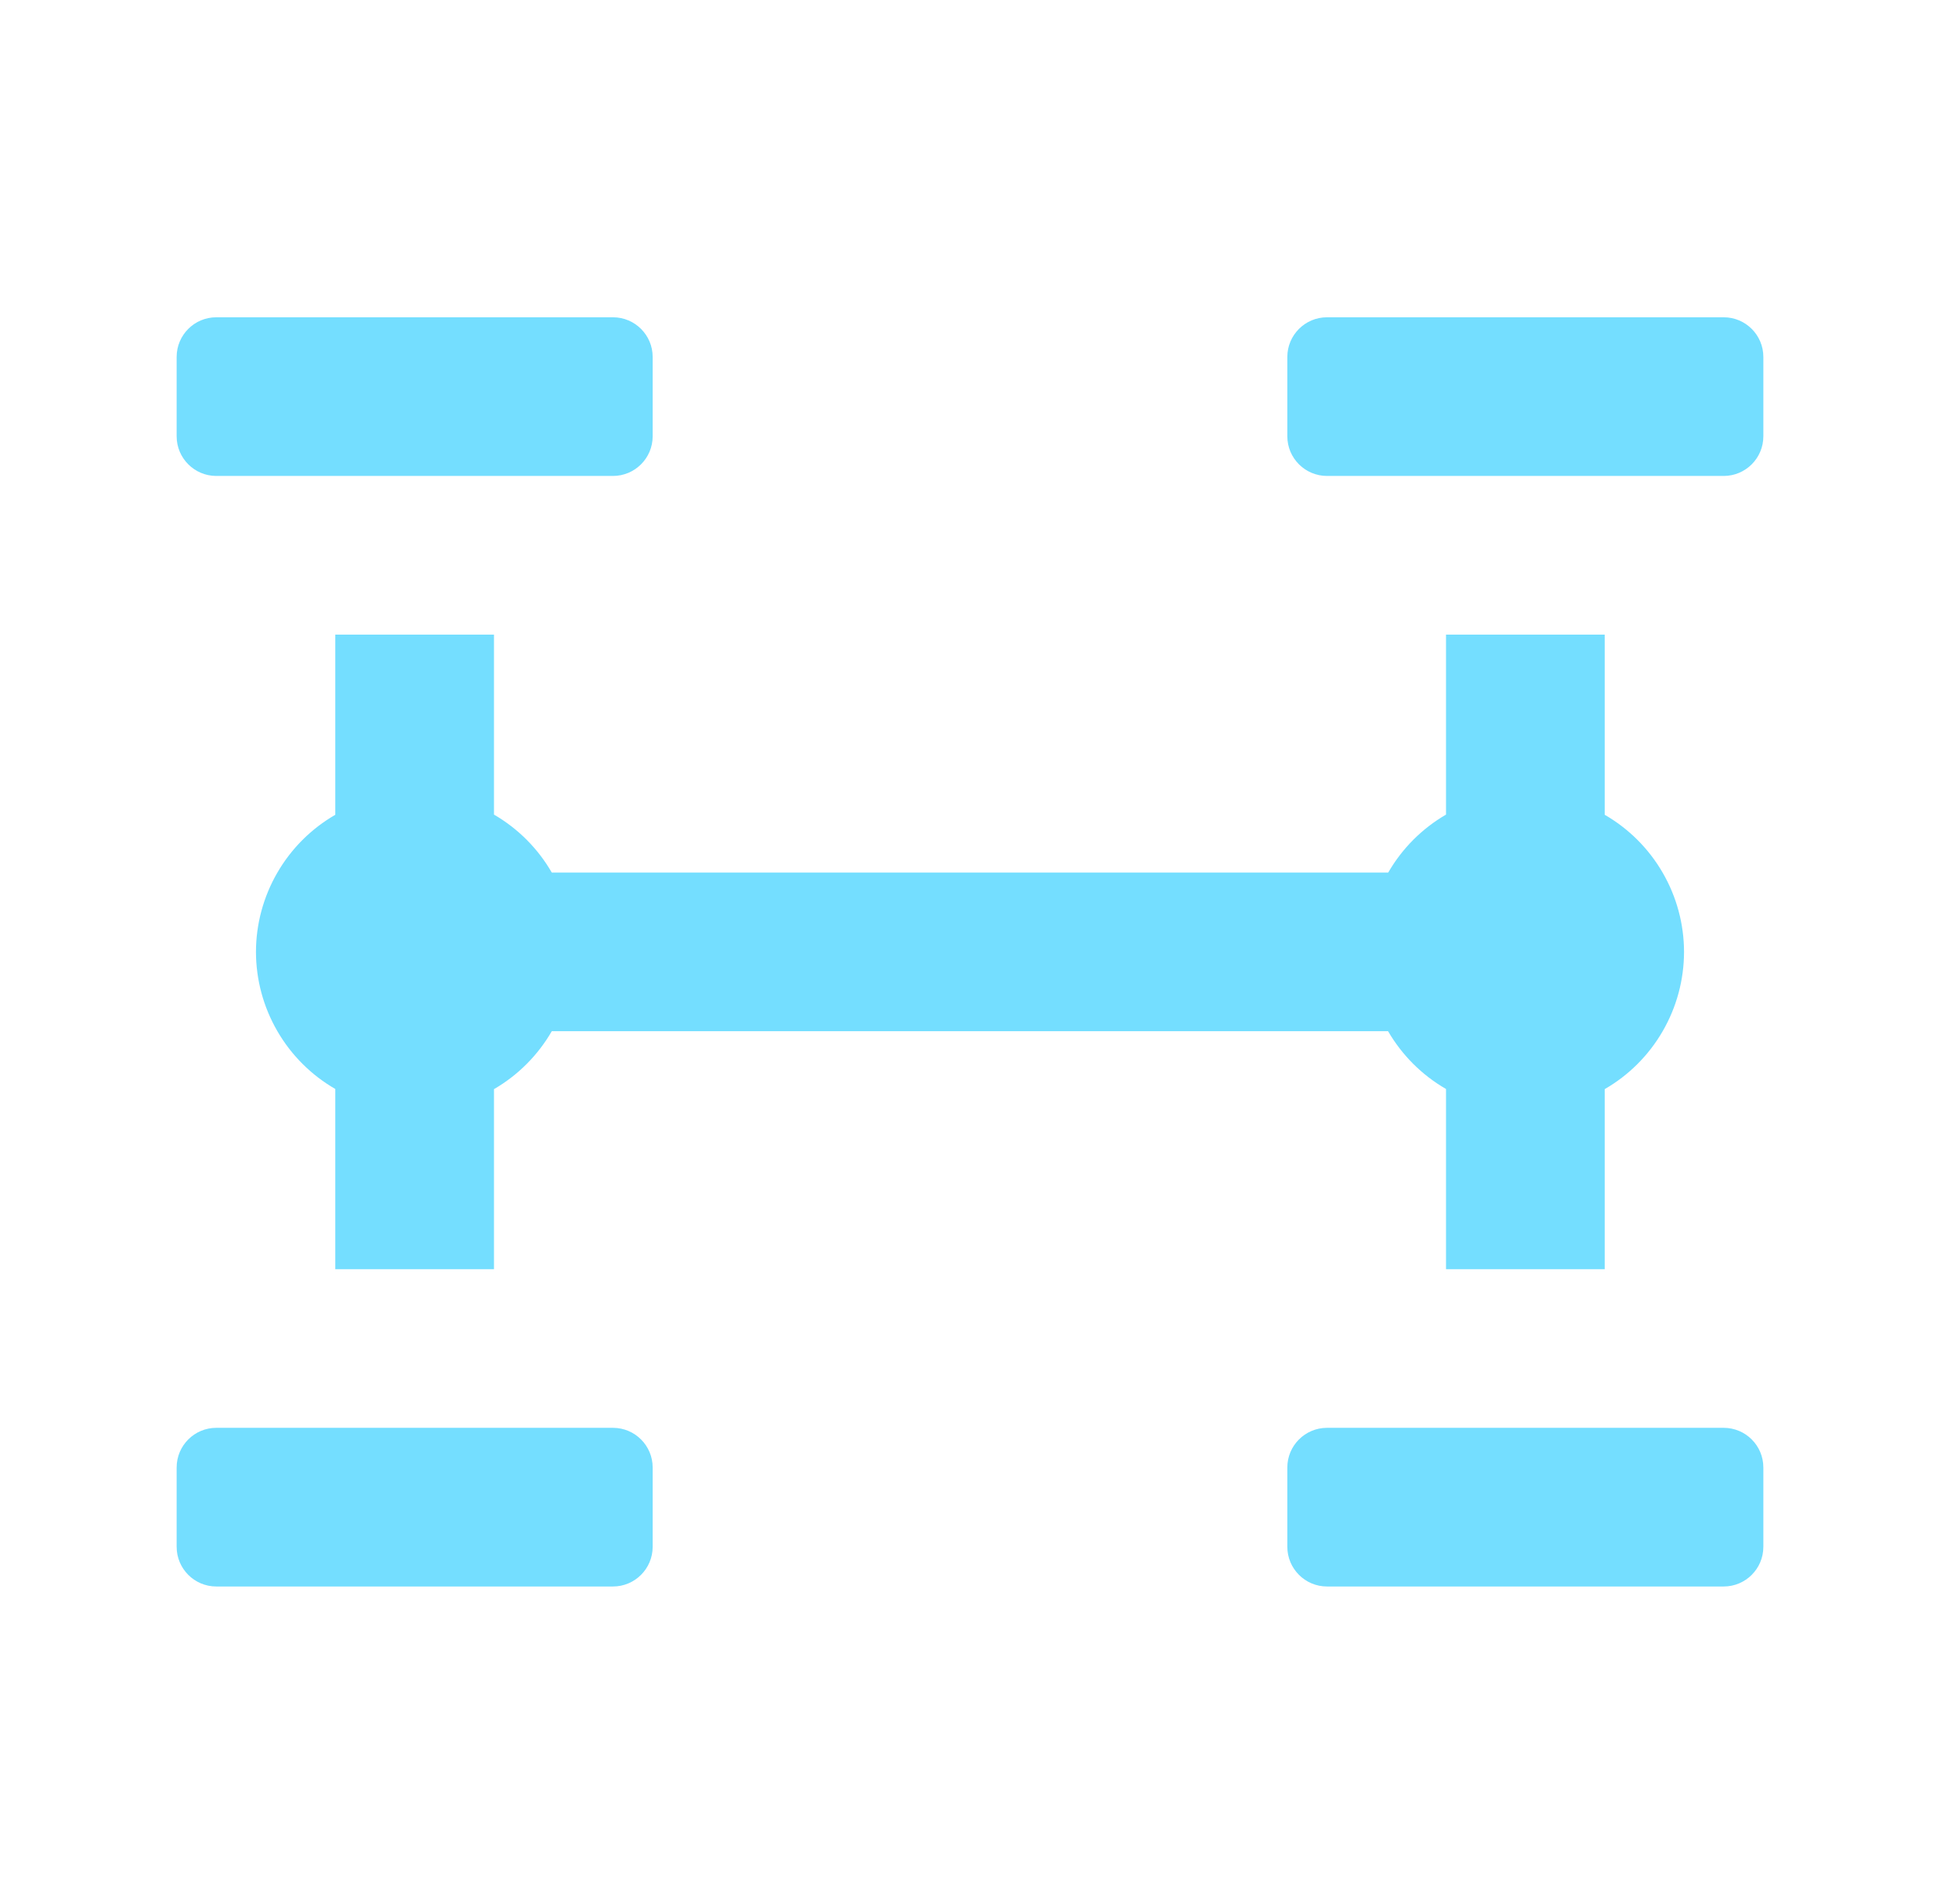 <svg width="54" height="53" viewBox="0 0 54 53" fill="none" xmlns="http://www.w3.org/2000/svg">
<g opacity="0.55">
<path d="M6.021 8.833C5.411 8.833 4.917 9.328 4.917 9.937V12.146C4.917 12.755 5.411 13.25 6.021 13.25H17.062C17.672 13.25 18.167 12.755 18.167 12.146V9.937C18.167 9.328 17.672 8.833 17.062 8.833H6.021ZM36.938 8.833C36.328 8.833 35.833 9.328 35.833 9.937V12.146C35.833 12.755 36.328 13.25 36.938 13.25H47.979C48.589 13.25 49.083 12.755 49.083 12.146V9.937C49.083 9.328 48.589 8.833 47.979 8.833H36.938ZM9.333 17.667V22.683C8.663 23.07 8.106 23.626 7.719 24.296C7.331 24.966 7.126 25.726 7.125 26.5C7.126 27.274 7.331 28.034 7.719 28.704C8.106 29.374 8.663 29.93 9.333 30.317V35.333H13.75V30.321C14.418 29.934 14.973 29.377 15.359 28.708H38.637C39.025 29.376 39.581 29.931 40.25 30.317V35.333H44.667V30.321C45.338 29.934 45.895 29.377 46.282 28.706C46.67 28.035 46.874 27.275 46.875 26.5C46.874 25.726 46.669 24.966 46.281 24.296C45.894 23.626 45.337 23.07 44.667 22.683V17.667H40.25V22.678C39.582 23.066 39.027 23.622 38.641 24.292H15.359C14.973 23.622 14.418 23.066 13.75 22.678V17.667H9.333ZM6.021 39.75C5.411 39.75 4.917 40.245 4.917 40.854V43.062C4.917 43.672 5.411 44.167 6.021 44.167H17.062C17.672 44.167 18.167 43.672 18.167 43.062V40.854C18.167 40.245 17.672 39.75 17.062 39.75H6.021ZM36.938 39.75C36.328 39.75 35.833 40.245 35.833 40.854V43.062C35.833 43.672 36.328 44.167 36.938 44.167H47.979C48.589 44.167 49.083 43.672 49.083 43.062V40.854C49.083 40.245 48.589 39.75 47.979 39.75H36.938Z" fill="#01C2FF"/>
</g>
</svg>
